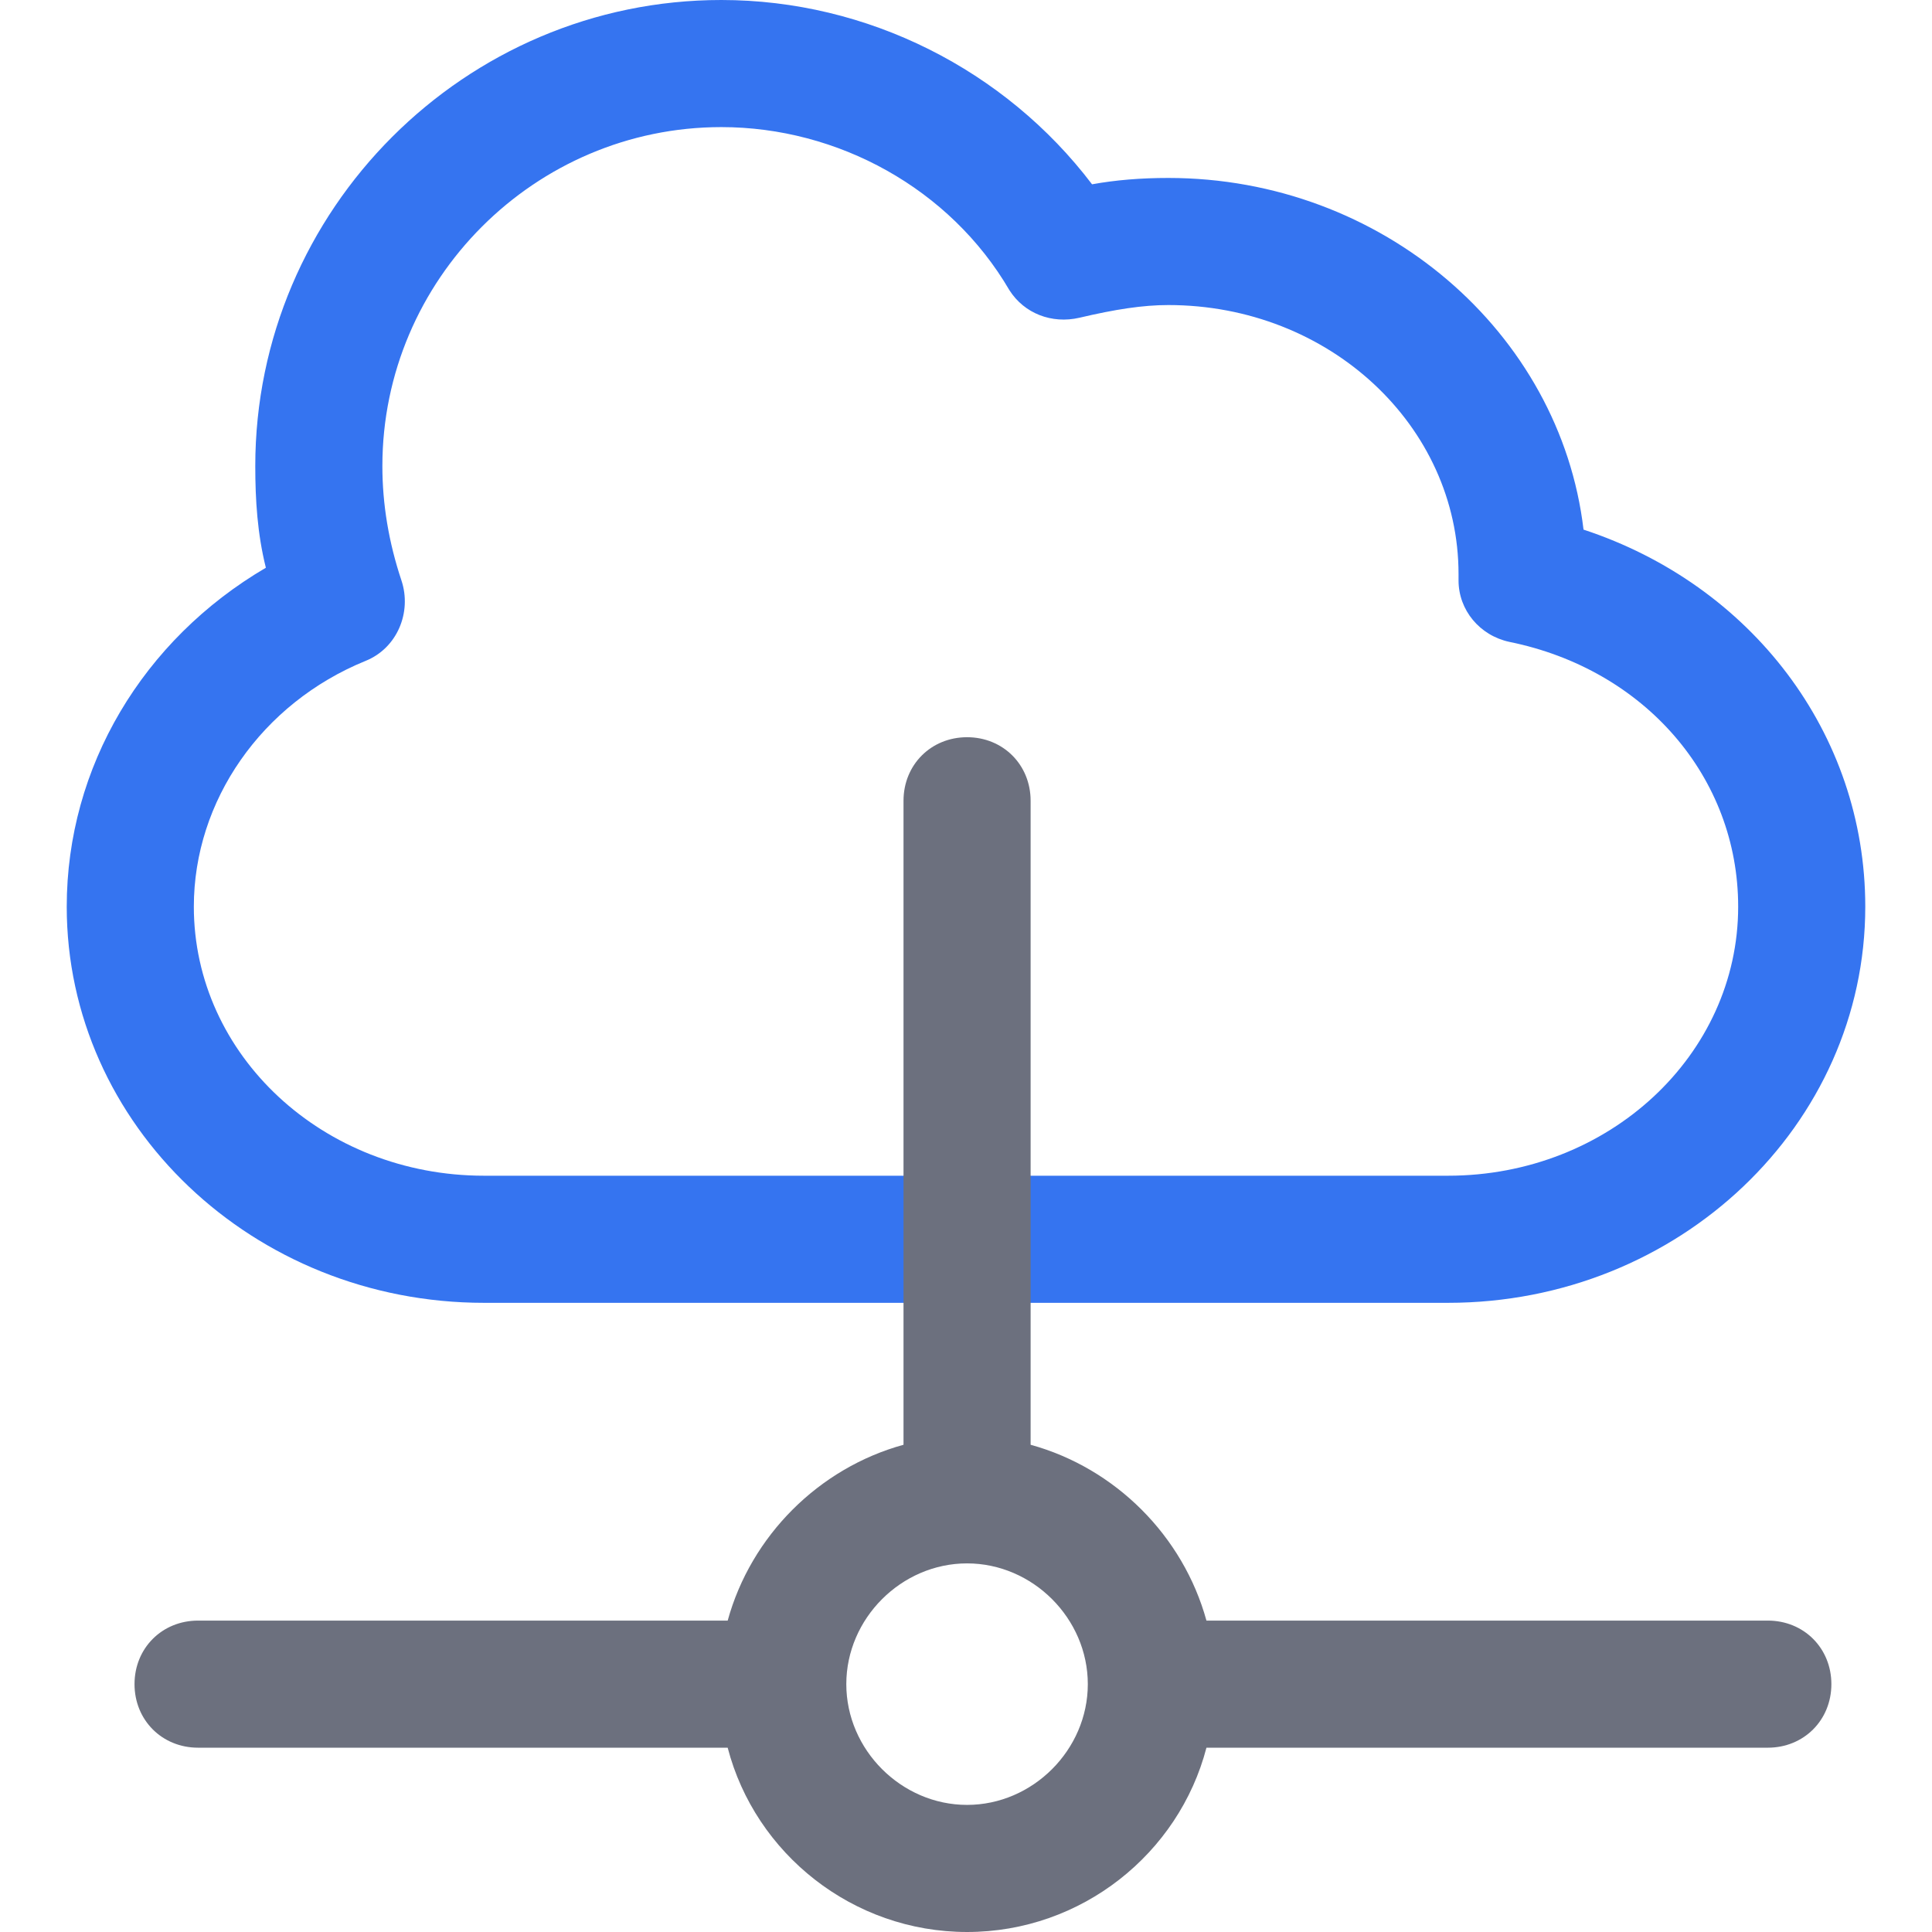 <svg width="16" height="16" xmlns="http://www.w3.org/2000/svg" x="0px" y="0px"
	 viewBox="0 0 476.473 476.473" style="enable-background:new 0 0 476.473 476.473;" xml:space="preserve">
<path style="fill:#3574F0;" d="M357.094,321.306H119.38c-56.947,0-102.922-43.886-102.922-97.698
	c0-34.482,18.808-65.829,49.11-83.592c-2.09-8.359-2.612-16.718-2.612-25.078C62.955,51.722,114.678,0,177.894,0
	c36.049,0,70.008,17.241,91.429,45.453c5.747-1.045,12.016-1.567,18.808-1.567c52.767,0,96.653,38.139,102.4,86.727
	c41.273,13.584,69.486,50.155,69.486,92.996C460.016,277.42,414.041,321.306,357.094,321.306z M177.894,31.347
	c-45.976,0-83.592,37.616-83.592,83.592c0,9.404,1.567,18.808,4.702,28.212c2.612,7.837-1.045,16.718-8.882,19.853
	c-25.6,10.449-42.318,34.482-42.318,60.604c0,36.571,31.869,66.351,71.576,66.351h237.714c39.706,0,71.576-29.78,71.576-66.351
	c0-31.869-22.988-58.514-56.424-65.306c-7.314-1.567-12.539-7.837-12.539-15.151v-1.567c0-36.571-31.869-66.351-71.576-66.351
	c-6.269,0-13.061,1.045-21.943,3.135c-6.792,1.567-13.584-1.045-17.241-6.792C234.318,46.498,206.629,31.347,177.894,31.347z"/>
	<path style="fill:#6C707E;" d="M435.984,399.673H297.535c-5.747-20.898-22.465-37.616-43.363-43.363V197.486
	c0-8.882-6.792-15.673-15.673-15.673s-15.673,6.792-15.673,15.673V356.31c-20.898,5.747-37.616,22.465-43.363,43.363H48.849
	c-8.882,0-15.673,6.792-15.673,15.673s6.792,15.673,15.673,15.673h130.612c6.792,26.122,30.824,45.453,59.037,45.453
	c28.212,0,52.245-19.331,59.037-45.453h138.449c8.882,0,15.673-6.792,15.673-15.673S444.865,399.673,435.984,399.673z
	 M238.498,445.126c-16.196,0-29.78-13.584-29.78-29.78c0-16.196,13.584-29.78,29.78-29.78s29.78,13.584,29.78,29.78
	C268.278,431.543,254.694,445.126,238.498,445.126z"/>
</svg>
